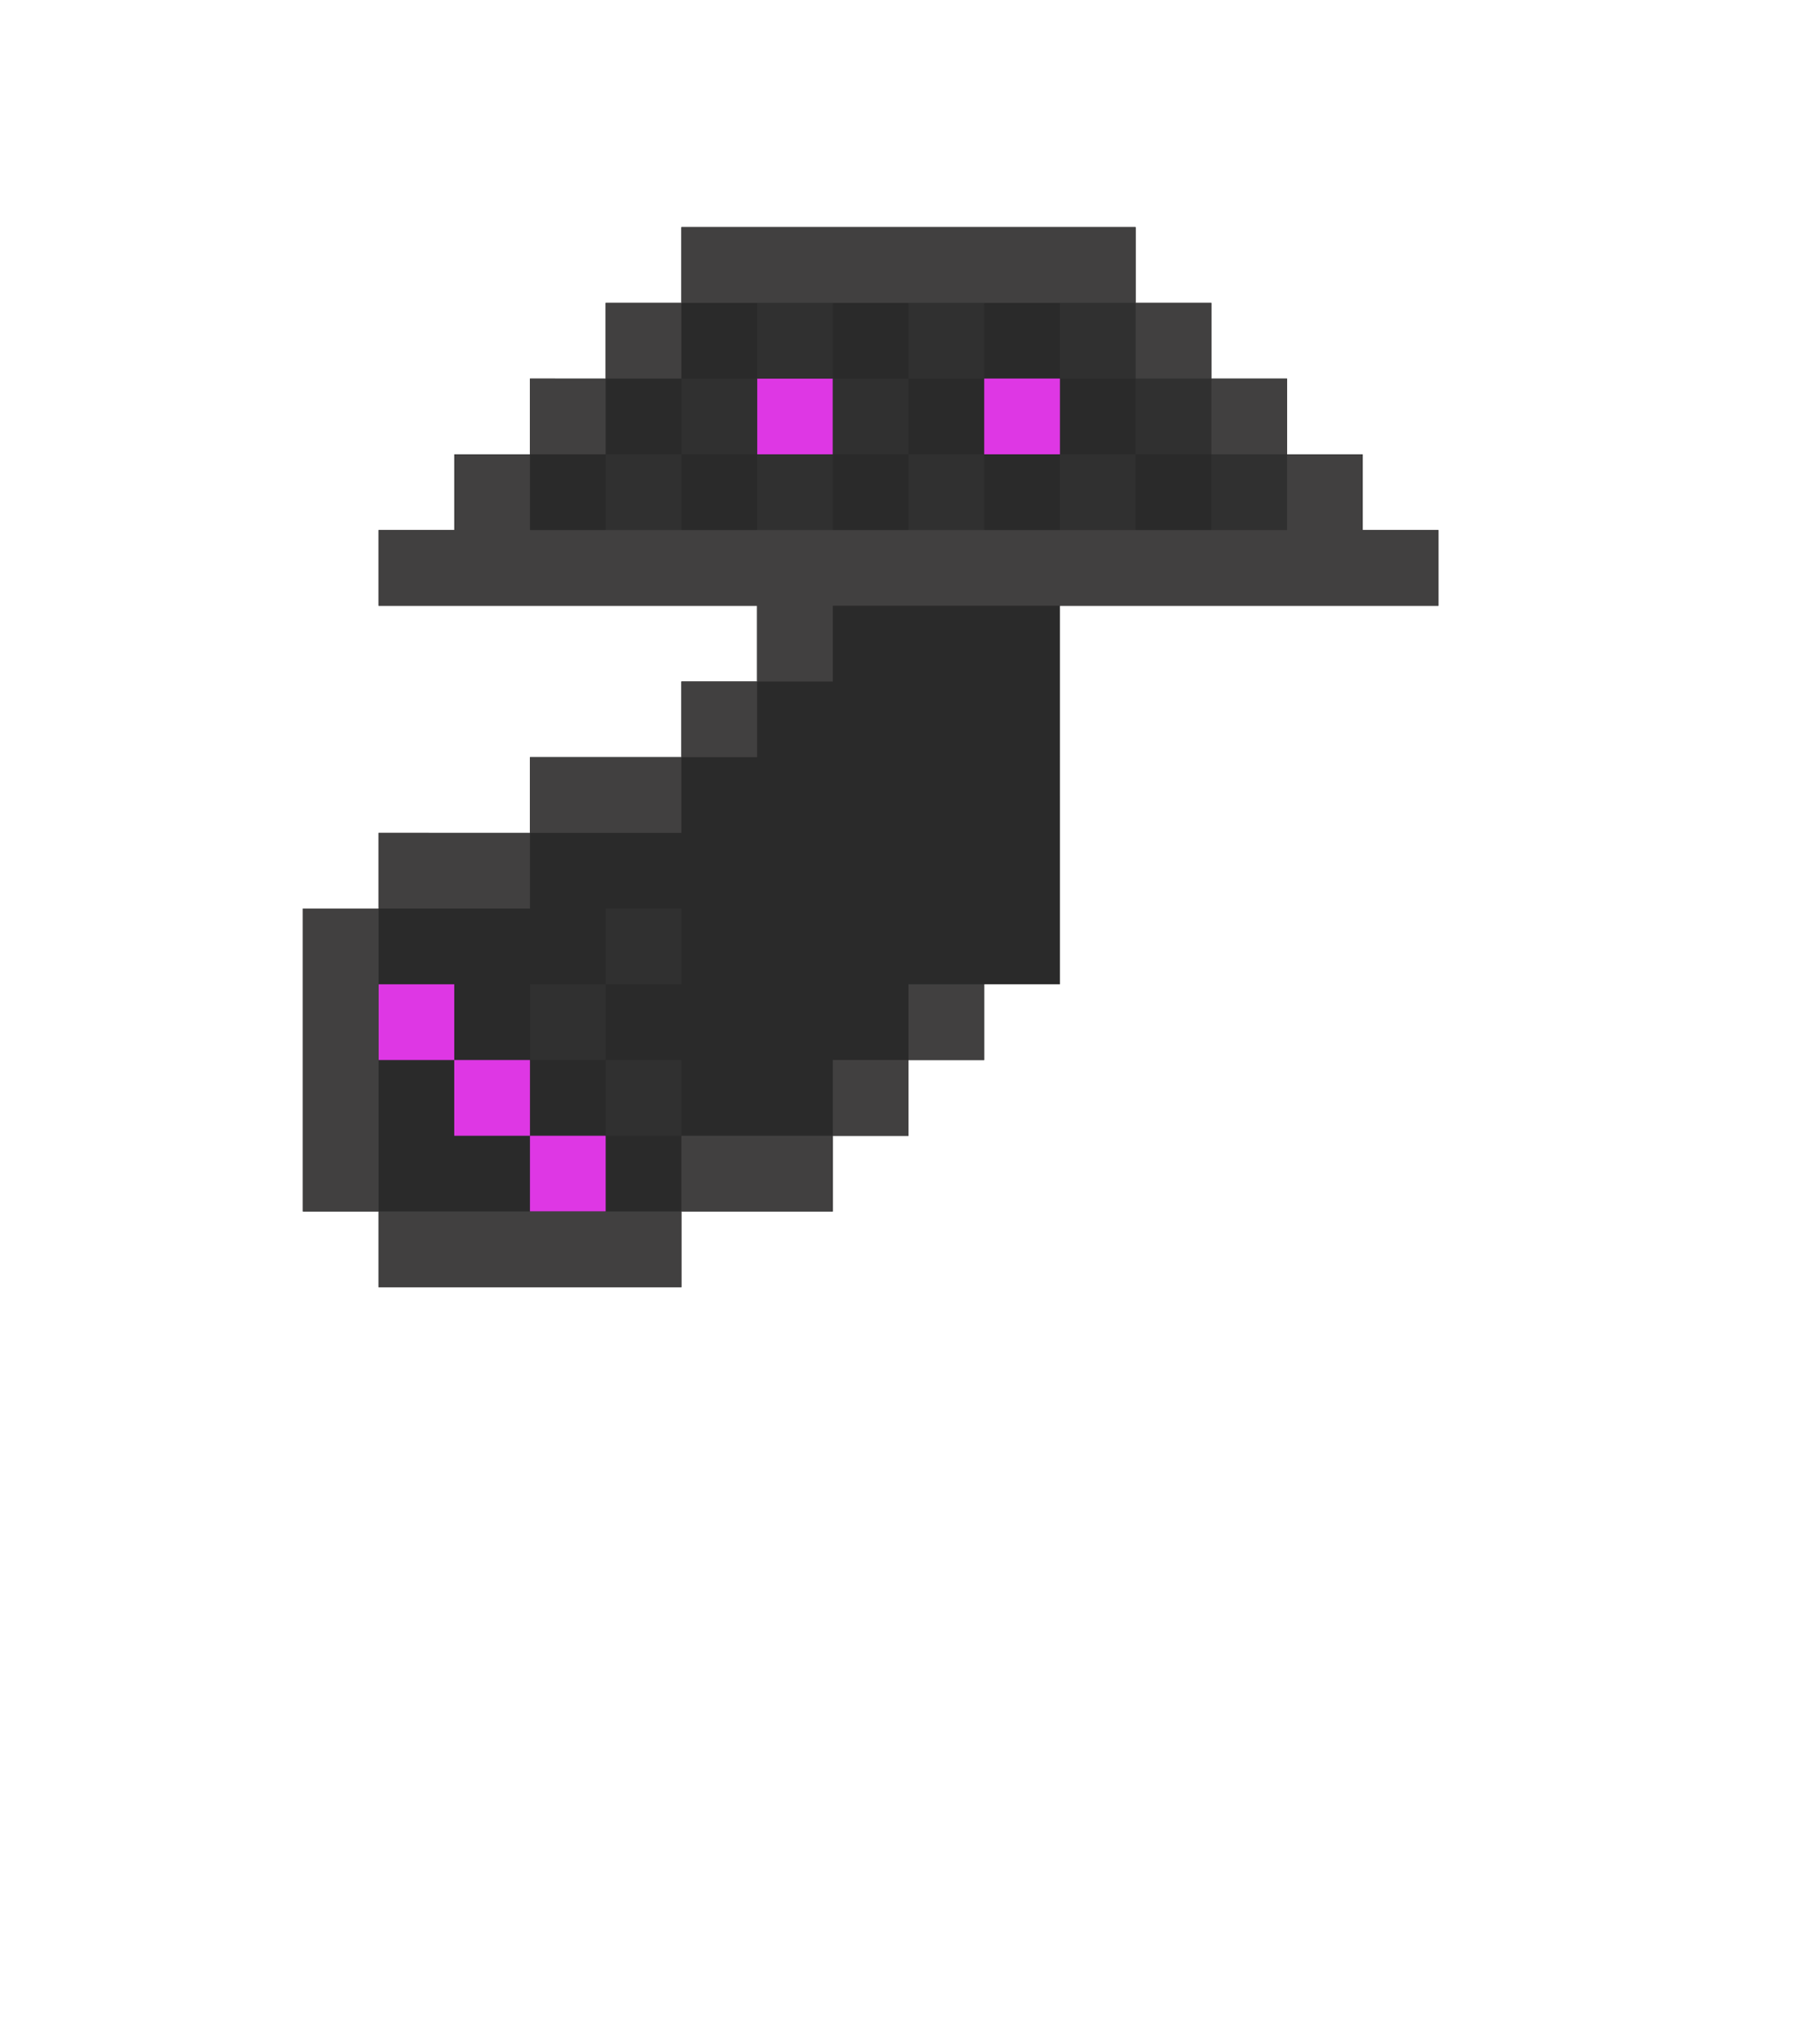 <svg xmlns="http://www.w3.org/2000/svg" viewBox="0 0 24 27"><path d="M4,12v4h1v1h4v-1h2v-1h1v-1h1v-1h1V8h5V7h-1V6h-1V5h-1V4h-1V3H9v1H8v1H7v1H6v1H5v1h5v1H9v1H7v1H5v1H4z" fill="#2a2a2a"/><g fill="#de37e4"><path d="M8 16H7v-1h1v1z"/><path d="M7 15H6v-1h1v1z"/><path d="M6 14H5v-1h1v1zm5-8h-1V5h1v1zm3 0h-1V5h1v1z"/></g><g fill="#303030"><path d="M9 15H8v-1h1v1z"/><path d="M8 14H7v-1h1v1z"/><path d="M9 13H8v-1h1v1zm2-6h-1V6h1v1zM9 7H8V6h1v1z"/><path d="M10,6H9V5h1V6z"/><path d="M11 5h-1V4h1v1zm4 2h-1V6h1v1zm2 0h-1V6h1v1z"/><path d="M16 6h-1V5h1v1zm-3-1h-1V4h1v1z"/><path d="M15 5h-1V4h1v1zm-3 1h-1V5h1v1z"/><path d="M13,7h-1V6h1V7z"/></g><g fill="#414040"><path d="M9 17H5v-1h4v1z"/><path d="M11 16H9v-1h2v1z"/><path d="M12 15h-1v-1h1v1zm-7 1H4v-4h1v4zm5-6H9V9h1v1z"/><path d="M10 8v1h1V8h8V7h-1V6h-1v1H7V6H6v1H5v1h5z"/><path d="M8,6H7V5h1V6z"/><path d="M9 5H8V4h1v1zm-2 7H5v-1h2v1z"/><path d="M9 11H7v-1h2v1zm4 3h-1v-1h1v1zm4-8h-1V5h1v1z"/><path d="M16,5h-1V4h1V5z"/><path d="M15,4H9V3h6V4z"/></g></svg>